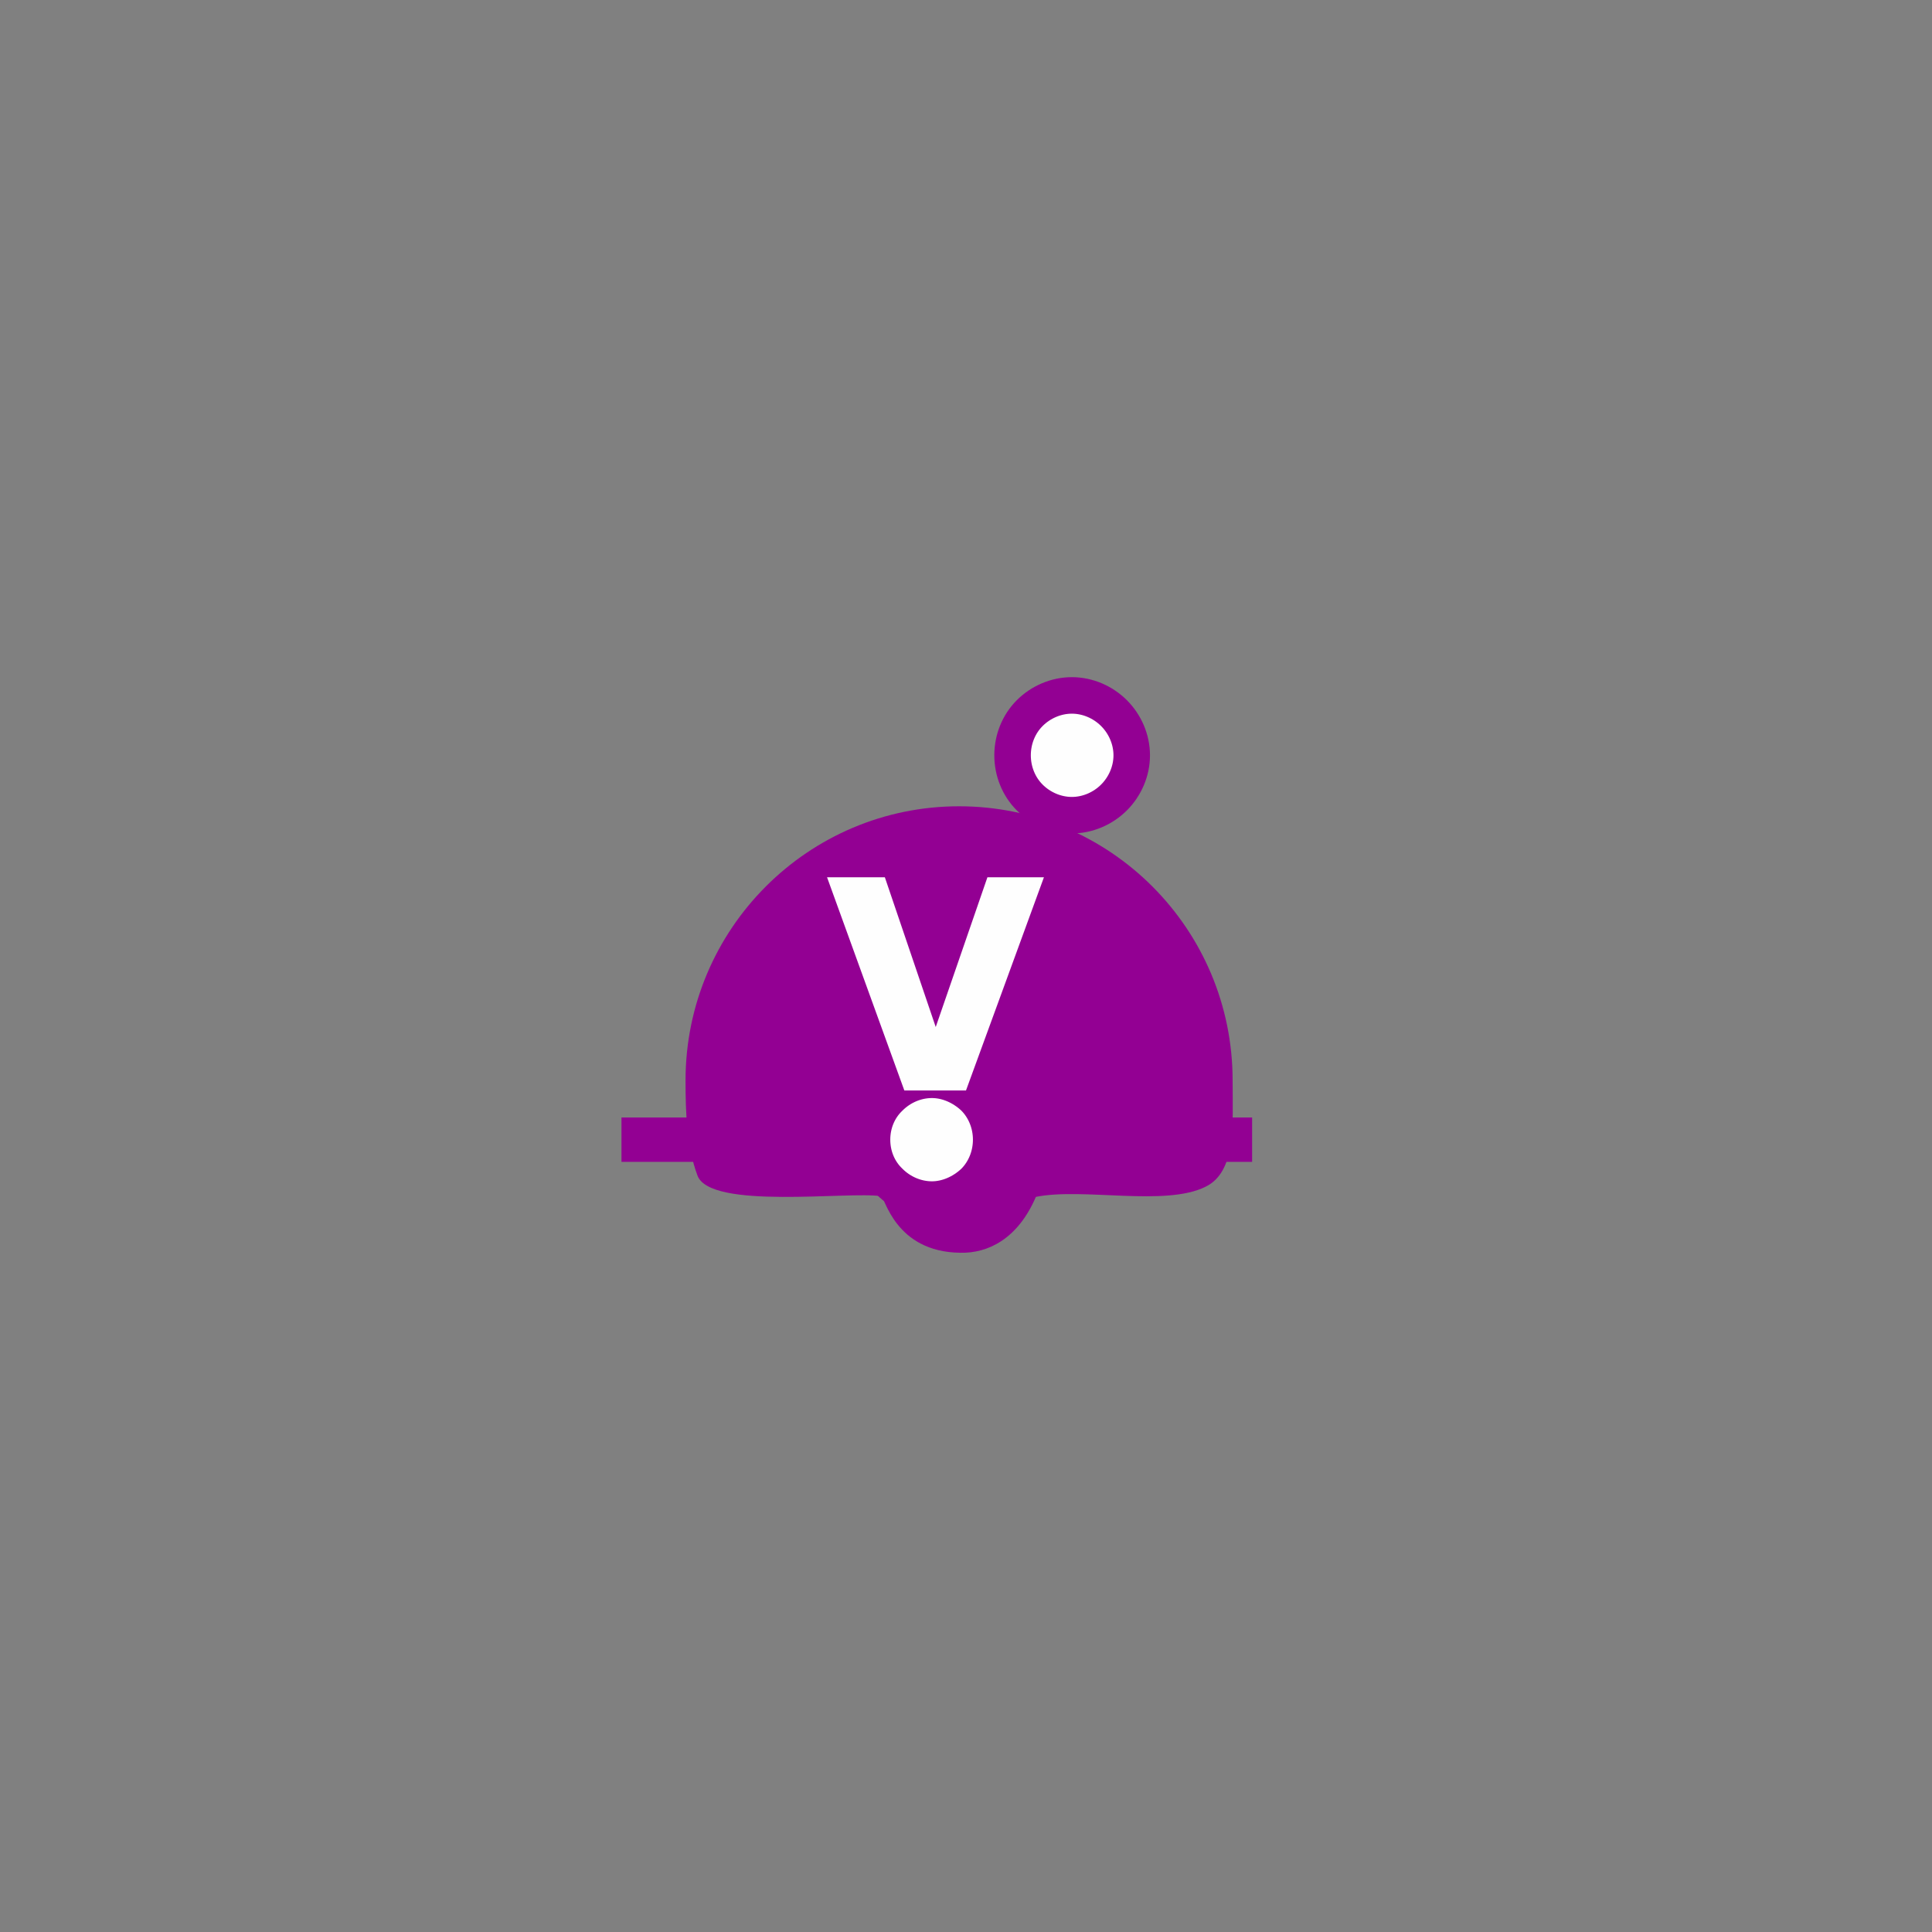 <?xml version="1.0" encoding="UTF-8"?>
<svg xmlns="http://www.w3.org/2000/svg" xmlns:xlink="http://www.w3.org/1999/xlink" width="12" height="12" viewBox="0 0 12 12" version="1.1">
<rect x="0" y="0" width="12" height="12" fill="#808080" stroke="none"/>
<g id="surface1">
<path style=" stroke:none;fill-rule:nonzero;fill:rgb(57.647%,0%,57.647%);fill-opacity:1;" d="M 7.656 6.711 C 7.656 6.984 7.68 7.277 7.488 7.371 C 7.238 7.496 6.727 7.375 6.434 7.434 C 6.32 7.699 6.133 7.785 5.965 7.781 C 5.559 7.777 5.496 7.434 5.473 7.43 C 5.273 7.398 4.41 7.516 4.332 7.301 C 4.266 7.125 4.258 6.918 4.258 6.711 C 4.258 5.77 5.02 5.008 5.957 5.008 C 6.895 5.008 7.656 5.77 7.656 6.711 Z M 7.656 6.711 "/>
<path style="fill:none;stroke-width:25.052;stroke-linecap:butt;stroke-linejoin:miter;stroke:rgb(57.647%,0%,57.647%);stroke-opacity:1;stroke-miterlimit:4;" d="M 350.918 643.522 L 707.012 643.522 " transform="matrix(0.011,0,0,0.011,0,0)"/>
<path style="fill-rule:nonzero;fill:rgb(99.608%,99.608%,99.608%);fill-opacity:1;stroke-width:20.615;stroke-linecap:round;stroke-linejoin:round;stroke:rgb(57.647%,0%,57.647%);stroke-opacity:1;stroke-miterlimit:10;" d="M 559.674 643.522 C 559.674 652.493 556.224 661.12 550.013 667.331 C 543.457 673.542 534.831 677.337 526.204 677.337 C 517.233 677.337 508.607 673.542 502.396 667.331 C 495.84 661.12 492.389 652.493 492.389 643.522 C 492.389 634.551 495.84 625.924 502.396 619.714 C 508.607 613.503 517.233 609.707 526.204 609.707 C 534.831 609.707 543.457 613.503 550.013 619.714 C 556.224 625.924 559.674 634.551 559.674 643.522 Z M 559.674 643.522 " transform="matrix(0.011,0,0,0.011,0,0)"/>
<path style="fill-rule:nonzero;fill:rgb(99.608%,99.608%,99.608%);fill-opacity:1;stroke-width:20.615;stroke-linecap:round;stroke-linejoin:round;stroke:rgb(57.647%,0%,57.647%);stroke-opacity:1;stroke-miterlimit:10;" d="M 639.036 426.484 C 639.036 435.456 635.241 444.082 629.03 450.293 C 622.819 456.504 614.193 460.299 605.221 460.299 C 596.25 460.299 587.624 456.504 581.413 450.293 C 575.202 444.082 571.751 435.456 571.751 426.484 C 571.751 417.513 575.202 408.887 581.413 402.676 C 587.624 396.465 596.25 392.669 605.221 392.669 C 614.193 392.669 622.819 396.465 629.03 402.676 C 635.241 408.887 639.036 417.513 639.036 426.484 Z M 639.036 426.484 " transform="matrix(0.011,0,0,0.011,0,0)"/>
<path style=" stroke:none;fill-rule:nonzero;fill:rgb(99.608%,99.608%,99.608%);fill-opacity:1;" d="M 6.484 5.449 L 6 6.773 L 5.617 6.773 L 5.137 5.449 L 5.496 5.449 L 5.812 6.379 L 6.133 5.449 L 6.484 5.449 "/>
</g>
</svg>
